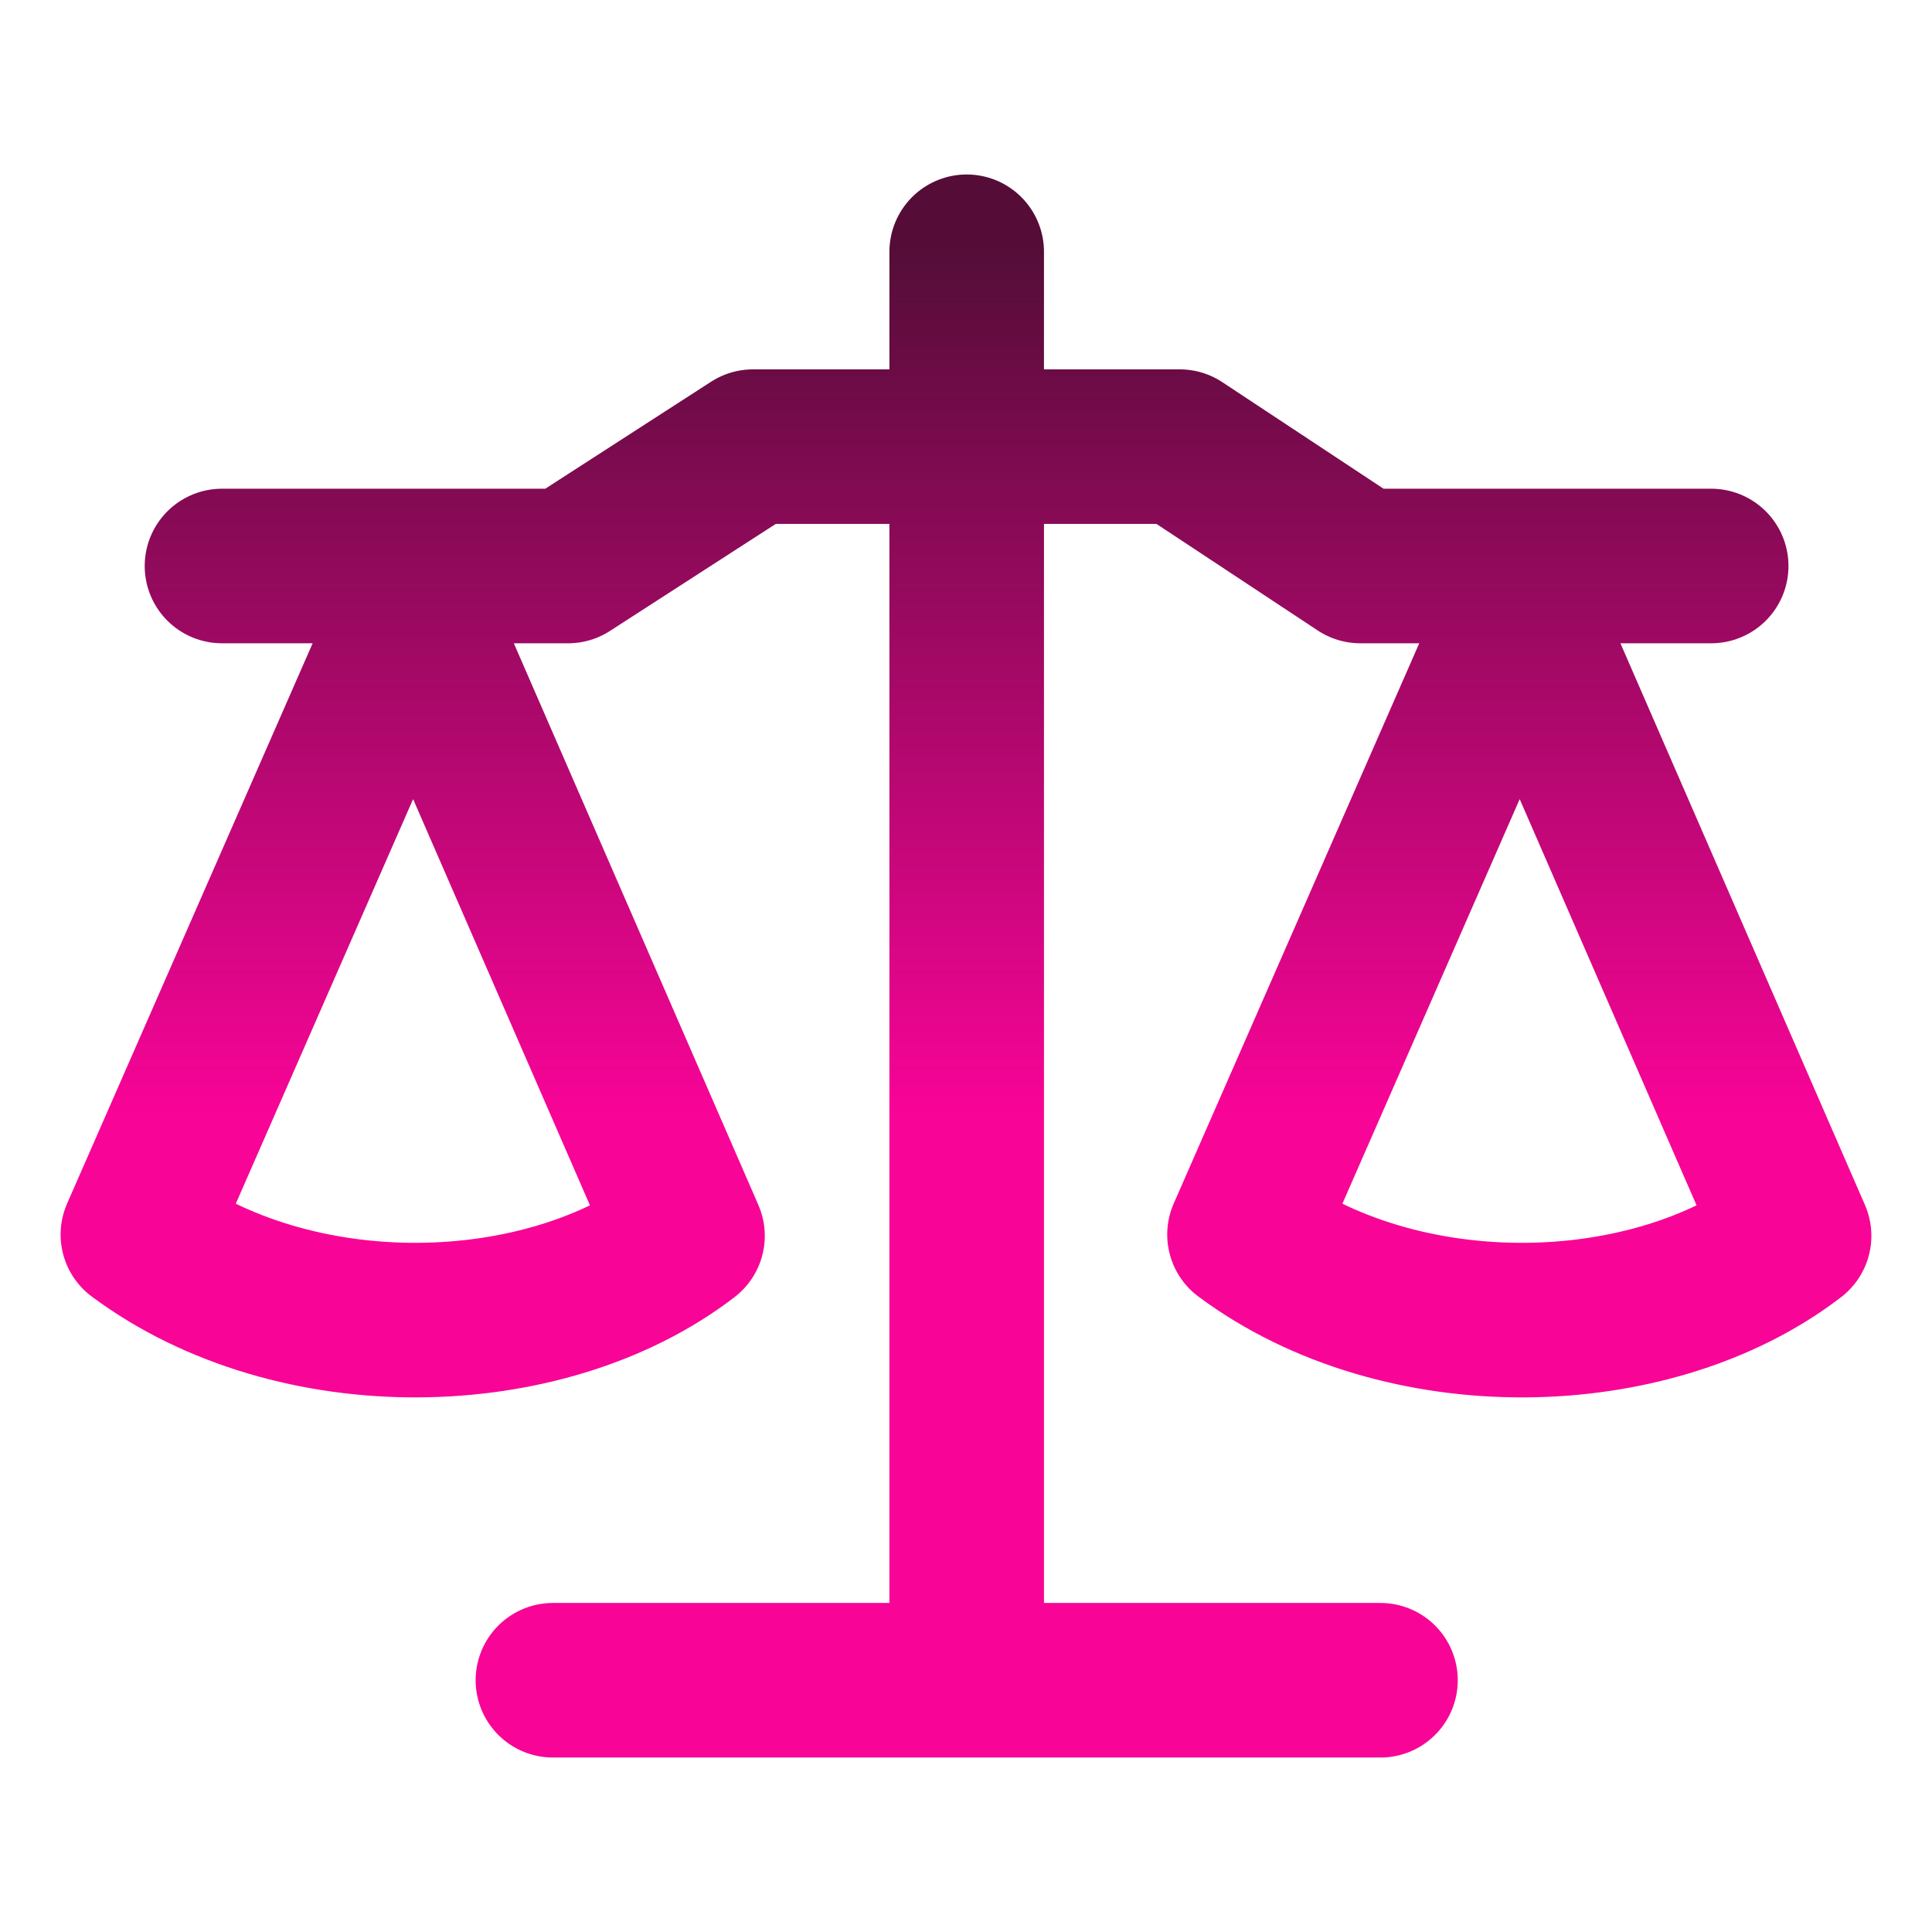 <svg width="100" height="100" viewBox="0 0 100 100" fill="none" xmlns="http://www.w3.org/2000/svg">
<path d="M28.619 86.969H71.453M50.036 13.031V86.904M11.49 29.296H29.403L38.975 23.118H61.062L70.41 29.296H88.571M64.415 63.9L78.671 31.369L92.862 63.965C85.462 69.659 72.525 69.929 64.415 63.9ZM7.137 63.9L21.394 31.369L35.585 63.965C28.185 69.659 15.249 69.929 7.137 63.9Z" stroke="url(#paint0_linear_122_221)" stroke-width="8" stroke-linecap="round" stroke-linejoin="round"/>
<defs>
<linearGradient id="paint0_linear_122_221" x1="50" y1="13.031" x2="50" y2="86.969" gradientUnits="userSpaceOnUse">
<stop stop-color="#550D38"/>
<stop offset="0.604" stop-color="#F80497"/>
</linearGradient>
</defs>
</svg>
